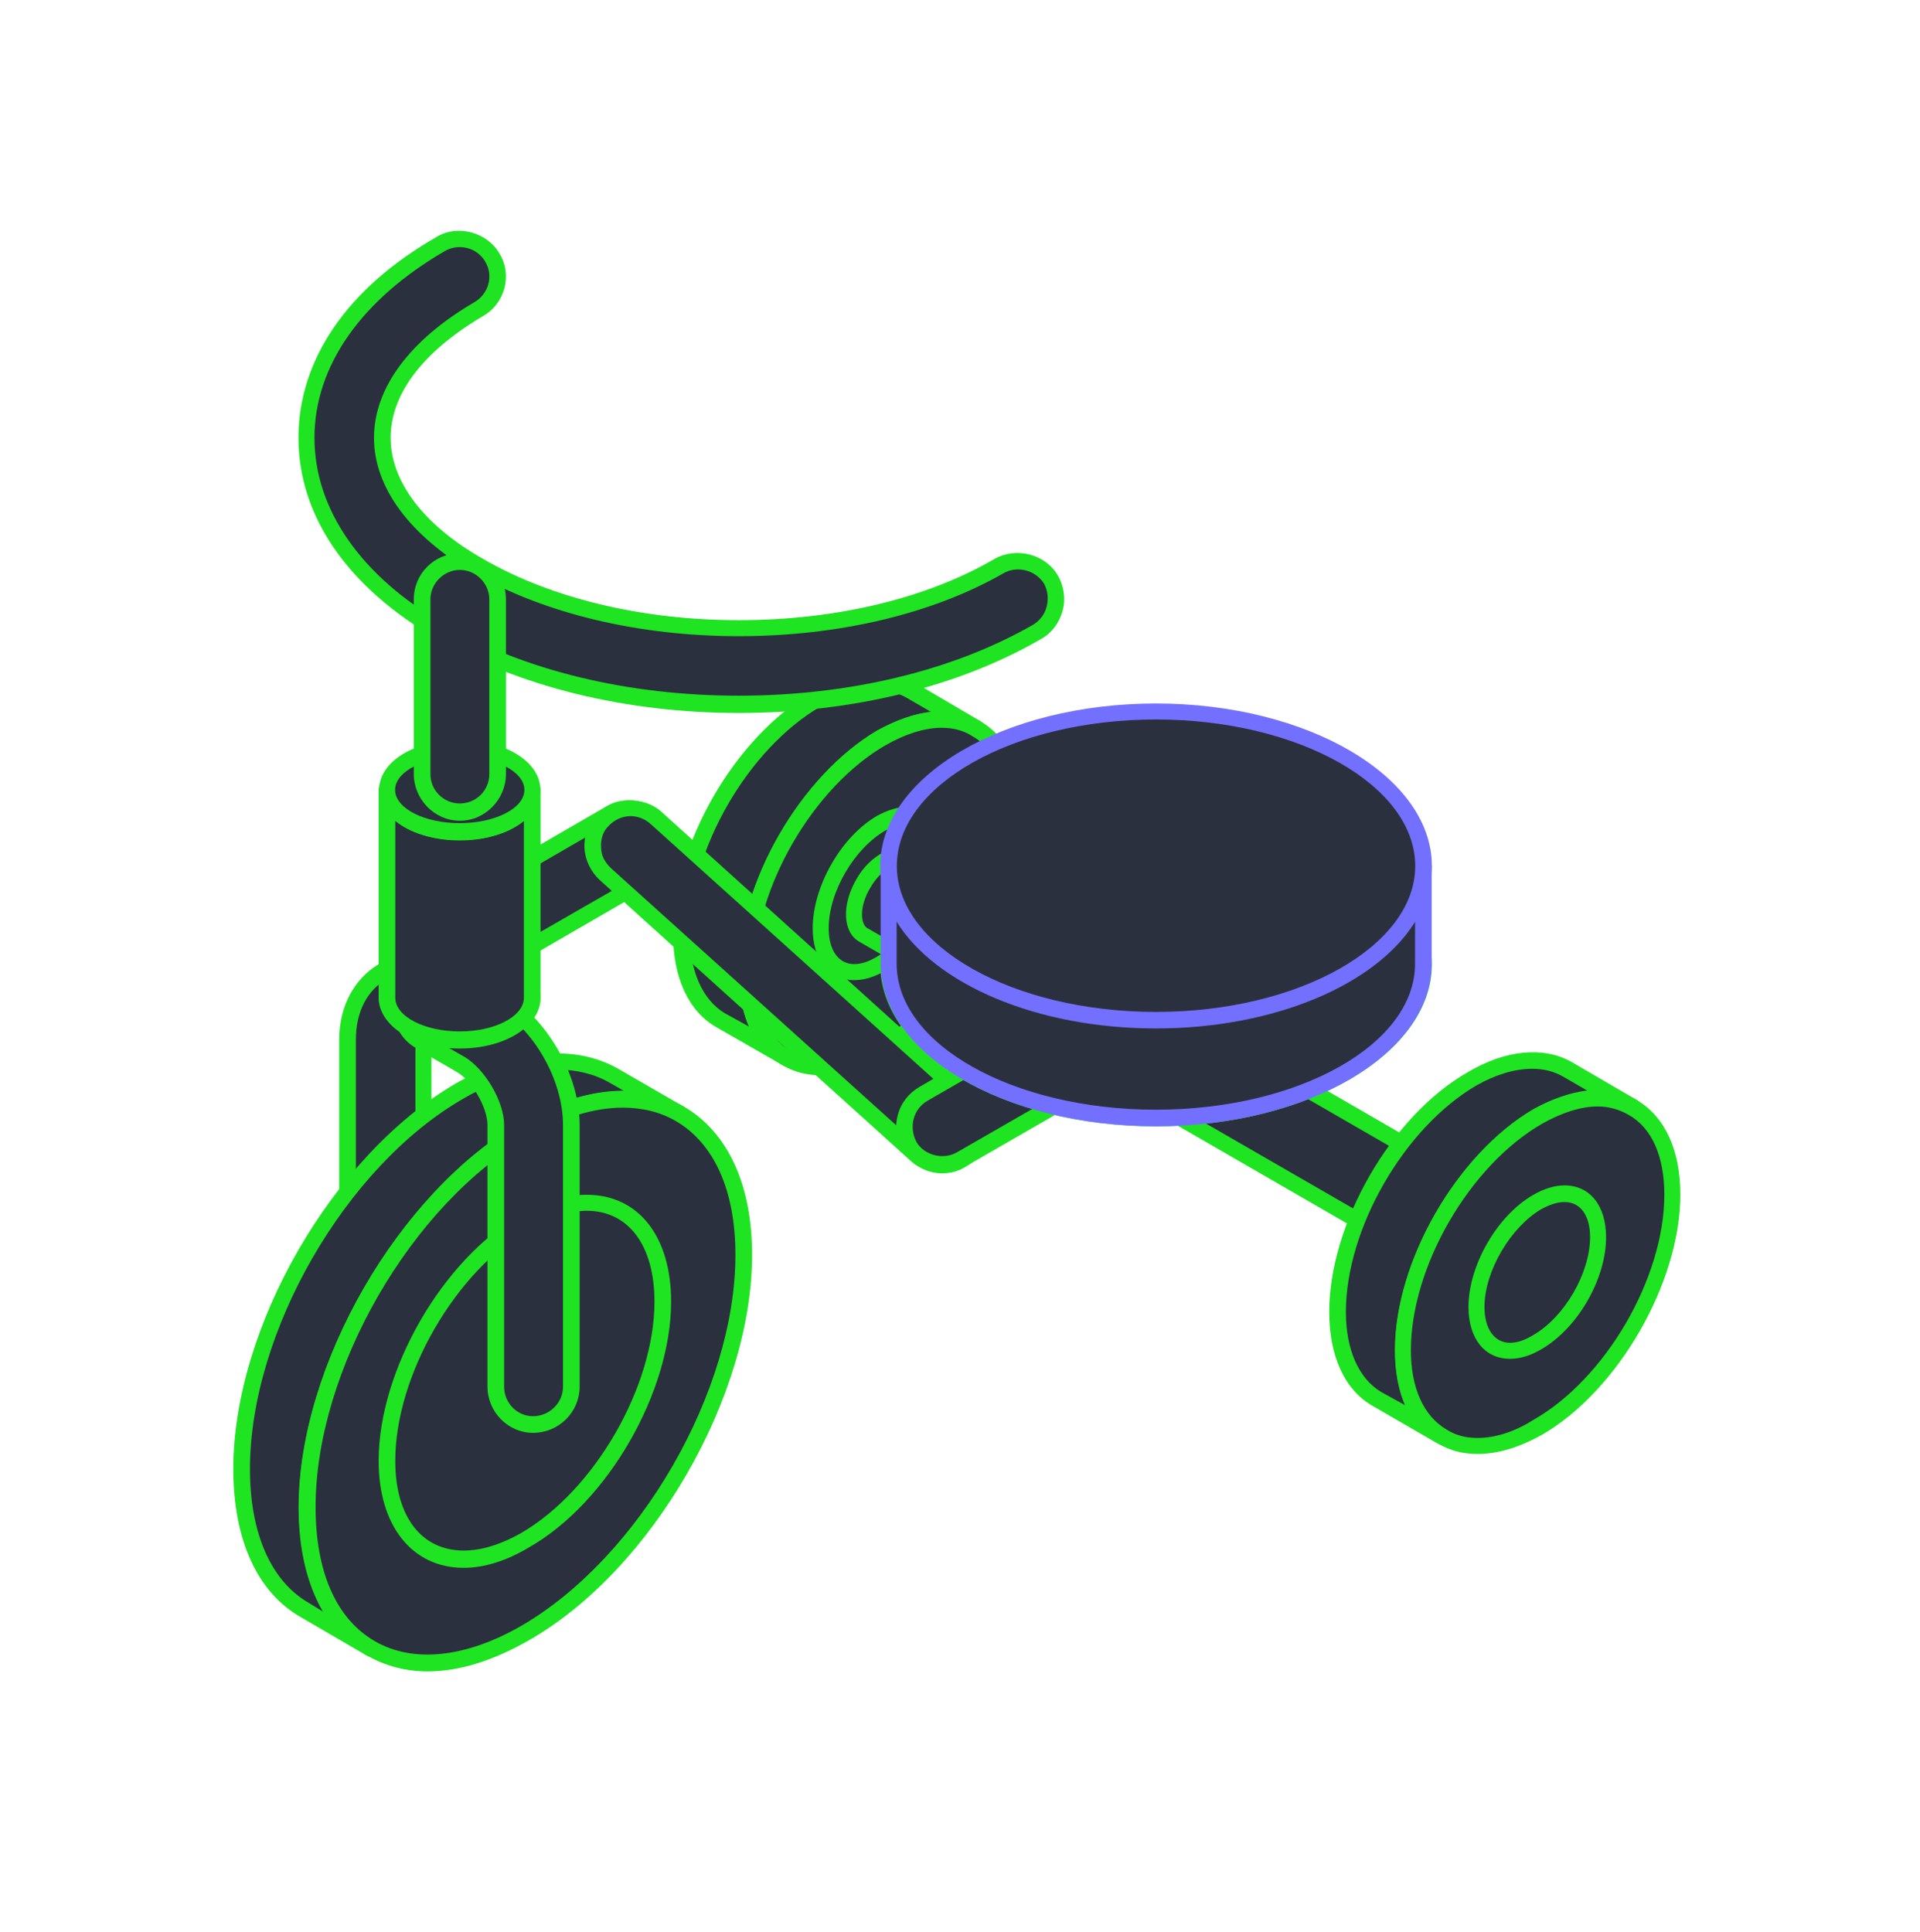 <svg width="160" height="161" viewBox="0 0 160 161" fill="none" xmlns="http://www.w3.org/2000/svg">
<path d="M116.907 112.469C116.907 110.016 117.547 107.349 118.561 104.789C117.547 107.349 116.907 110.016 116.907 112.469C116.907 114.069 117.174 115.403 117.654 116.523C117.174 115.403 116.907 114.069 116.907 112.469ZM128.107 93.109C128.481 92.896 128.801 92.736 129.121 92.576C128.801 92.736 128.481 92.896 128.107 93.109C125.921 94.336 123.947 96.203 122.241 98.443C123.947 96.203 125.921 94.336 128.107 93.109ZM62.881 84.736C62.774 84.469 62.667 84.149 62.561 83.776C62.667 84.149 62.774 84.469 62.881 84.736ZM42.774 68.149C43.734 67.509 44.321 66.763 44.321 65.803C44.321 64.576 43.201 63.456 41.441 62.869V54.923C47.521 57.429 54.561 58.656 61.547 58.656C63.734 58.656 65.867 58.549 68.001 58.283C68.001 58.336 68.001 58.336 68.001 58.336C63.627 60.843 59.894 65.909 58.027 71.189L54.667 68.096C54.614 68.096 54.561 68.096 54.561 68.043C54.347 67.883 54.134 67.829 53.921 67.669C53.761 67.616 53.601 67.509 53.441 67.456C53.281 67.403 53.067 67.403 52.854 67.349C52.641 67.349 52.481 67.296 52.267 67.296C52.054 67.349 51.894 67.403 51.681 67.456C51.467 67.509 51.307 67.563 51.094 67.669C51.041 67.723 50.987 67.669 50.934 67.723L44.321 71.509V65.803C44.321 66.763 43.734 67.509 42.774 68.149ZM38.294 90.976C37.281 91.509 36.267 92.203 35.307 93.003V86.923L38.401 88.736C38.934 89.056 39.414 89.536 39.841 90.123C39.307 90.389 38.827 90.656 38.294 90.976ZM25.867 129.323C26.081 130.389 26.347 131.349 26.721 132.256C26.347 131.349 26.081 130.389 25.867 129.323ZM25.547 125.589V125.696V125.589ZM38.294 69.269C39.734 69.269 41.067 69.056 42.081 68.523C41.067 69.056 39.734 69.269 38.294 69.269ZM38.347 98.123C37.761 98.709 37.227 99.243 36.694 99.829C37.227 99.243 37.761 98.709 38.347 98.123C39.041 97.483 39.787 96.896 40.534 96.309C39.787 96.896 39.041 97.483 38.347 98.123ZM77.814 60.043C76.481 60.149 74.987 60.576 73.441 61.483C72.267 62.176 71.147 63.083 70.081 64.096C71.147 63.083 72.267 62.176 73.441 61.483C74.987 60.576 76.481 60.149 77.814 60.043ZM117.601 75.989C117.707 75.829 117.814 75.616 117.867 75.403C117.814 75.616 117.707 75.829 117.601 75.989ZM66.507 68.363C66.987 67.616 67.521 66.923 68.001 66.283C67.521 66.923 66.987 67.616 66.507 68.363ZM63.041 75.723C63.361 74.656 63.681 73.589 64.161 72.576C63.681 73.589 63.361 74.656 63.041 75.723ZM78.934 90.016L74.881 86.389C75.254 86.123 75.627 85.856 76.001 85.536C76.907 86.816 78.187 87.883 79.681 88.843C79.894 89.003 80.054 89.109 80.267 89.216L78.934 90.016ZM136.054 92.309C135.307 91.829 134.401 91.669 133.494 91.616C134.401 91.669 135.307 91.829 136.054 92.309L130.561 89.163C128.534 87.936 125.761 88.149 122.667 89.909C120.481 91.189 118.507 93.056 116.801 95.296L109.121 90.869C111.201 89.963 113.014 88.949 114.507 87.723C114.987 87.296 115.521 86.923 115.894 86.443C115.947 86.389 116.001 86.336 116.107 86.229C116.694 85.589 117.227 84.843 117.601 84.149C117.707 83.936 117.814 83.723 117.867 83.509C117.974 83.296 118.081 83.083 118.134 82.869C118.454 82.069 118.614 81.216 118.614 80.309V72.149C118.614 73.056 118.454 73.909 118.134 74.763C118.454 73.909 118.614 73.056 118.614 72.149C118.614 65.056 108.641 59.296 96.321 59.296C91.254 59.296 86.561 60.256 82.827 61.963C82.401 61.483 81.921 61.003 81.334 60.683C80.374 60.149 79.201 59.936 77.921 60.043C79.201 59.936 80.374 60.149 81.334 60.683L75.894 57.589C75.574 57.376 75.201 57.269 74.827 57.163C79.041 56.149 82.934 54.656 86.401 52.629C87.947 51.776 88.427 49.856 87.574 48.363C86.721 46.869 84.747 46.336 83.254 47.189C71.307 54.069 51.841 54.069 39.894 47.189C34.667 44.203 31.841 40.363 31.841 36.469C31.841 32.576 34.667 28.789 39.894 25.803C41.387 24.896 41.921 22.976 41.067 21.483C40.214 19.989 38.241 19.456 36.747 20.309C29.494 24.523 25.547 30.229 25.547 36.469C25.547 42.283 28.961 47.563 35.147 51.616V62.816C33.441 63.456 32.267 64.576 32.267 65.803V80.843C32.107 80.896 32.001 80.896 31.894 81.003C30.027 82.069 29.014 84.096 29.014 86.656V99.296C23.681 106.016 20.107 114.763 20.107 122.443C20.107 128.256 22.134 132.309 25.441 134.229L30.881 137.376C29.441 136.523 28.214 135.243 27.307 133.589C28.214 135.243 29.441 136.523 30.881 137.376C34.187 139.296 38.721 139.029 43.734 136.096C53.814 130.283 61.921 116.203 61.921 104.629C61.921 98.763 59.894 94.709 56.641 92.843C54.187 91.403 51.041 91.243 47.521 92.363C51.041 91.243 54.187 91.403 56.641 92.843L51.147 89.643C49.761 88.843 48.054 88.469 46.241 88.469C45.547 87.083 44.641 85.856 43.574 84.789C44.054 84.363 44.321 83.776 44.321 83.136V78.816L52.107 74.336L56.854 78.603C57.014 81.696 58.187 83.936 60.054 85.003L65.494 88.203C66.294 88.629 67.201 88.843 68.214 88.896L76.374 96.203C76.427 96.256 76.481 96.256 76.481 96.309C76.747 96.469 76.961 96.629 77.227 96.736C77.334 96.789 77.441 96.843 77.494 96.843C77.814 96.949 78.134 97.056 78.507 97.056C78.881 97.056 79.254 96.949 79.627 96.789C79.681 96.789 79.787 96.736 79.841 96.736C79.947 96.683 80.001 96.683 80.107 96.629L87.787 92.203C90.401 92.843 93.281 93.216 96.321 93.216C96.961 93.216 97.654 93.163 98.294 93.109L113.121 101.696C112.054 104.256 111.414 106.869 111.414 109.323C111.414 112.949 112.694 115.456 114.721 116.576L120.214 119.776C119.361 119.296 118.721 118.549 118.187 117.696C118.721 118.549 119.361 119.296 120.214 119.776C122.241 120.896 125.014 120.736 128.107 118.976C134.294 115.403 139.307 106.709 139.307 99.563C139.307 95.936 138.081 93.483 136.054 92.309Z" fill="#2B303E"/>
<path d="M32.16 111.609C30.4 111.609 29.014 110.223 29.014 108.409V86.649C29.014 84.089 30.027 82.063 31.894 81.049C33.707 79.929 36.054 80.036 38.187 81.369L41.547 83.289C43.094 84.143 43.574 86.063 42.72 87.609C41.867 89.103 39.947 89.583 38.4 88.729L35.307 86.916V108.409C35.307 110.223 33.92 111.609 32.16 111.609Z" fill="#2B303E"/>
<path d="M34.618 80.967C33.765 80.967 32.965 81.181 32.218 81.607C30.618 82.514 29.658 84.327 29.658 86.621V108.434C29.658 109.767 30.778 110.941 32.165 110.941C33.498 110.941 34.618 109.767 34.618 108.434V86.887C34.618 86.674 34.725 86.461 34.938 86.354C35.151 86.247 35.418 86.247 35.632 86.354L38.725 88.114C39.898 88.754 41.445 88.381 42.138 87.207C42.405 86.621 42.511 85.981 42.352 85.341C42.191 84.701 41.765 84.167 41.231 83.847L37.871 81.927C36.805 81.287 35.685 80.967 34.618 80.967ZM32.165 112.274C30.032 112.274 28.271 110.567 28.271 108.434V86.621C28.271 83.901 29.498 81.607 31.525 80.381C33.551 79.261 36.165 79.367 38.565 80.701L41.871 82.621C43.738 83.741 44.378 86.087 43.312 87.901C42.298 89.661 39.845 90.354 38.032 89.287L35.952 88.114V108.434C35.952 110.567 34.245 112.274 32.165 112.274Z" fill="#1FE422"/>
<path d="M51.147 89.658C47.841 87.792 43.307 88.058 38.294 90.938C28.214 96.752 20.107 110.832 20.107 122.405C20.107 128.272 22.134 132.325 25.441 134.245L30.881 137.392C27.574 135.472 25.547 131.418 25.547 125.605C25.547 113.978 33.707 99.898 43.734 94.085C48.801 91.152 53.334 90.885 56.641 92.858L51.147 89.658Z" fill="#2B303E"/>
<path d="M46.43 89.148C44.03 89.148 41.417 89.948 38.643 91.549C28.777 97.202 20.83 111.069 20.83 122.429C20.83 127.815 22.59 131.815 25.79 133.629L26.91 134.322C25.577 132.029 24.883 129.095 24.883 125.629C24.883 113.842 33.203 99.388 43.443 93.522C46.377 91.815 49.257 90.909 51.923 90.909H51.977L50.857 90.269C49.577 89.522 48.083 89.148 46.43 89.148ZM30.91 138.055C30.803 138.055 30.697 138.055 30.59 138.002L25.097 134.802C21.417 132.722 19.443 128.295 19.443 122.429C19.443 110.642 27.71 96.295 37.95 90.322C43.017 87.442 47.923 87.015 51.55 89.095L56.99 92.242C57.31 92.455 57.417 92.829 57.257 93.148C57.043 93.522 56.617 93.629 56.297 93.415C53.097 91.602 48.723 92.028 44.137 94.695C34.27 100.402 26.27 114.269 26.27 125.629C26.27 130.909 27.977 134.855 31.123 136.775C31.39 136.829 31.603 137.042 31.603 137.362C31.603 137.789 31.337 138.055 30.91 138.055Z" fill="#1FE422"/>
<path d="M25.576 125.589C25.576 131.403 27.603 135.509 30.91 137.376C34.216 139.296 38.749 139.029 43.763 136.096C53.843 130.283 61.95 116.203 61.95 104.576C61.95 98.763 59.923 94.709 56.669 92.843C53.363 90.923 48.83 91.136 43.763 94.069C33.736 99.936 25.576 113.963 25.576 125.589Z" fill="#2B303E"/>
<path d="M51.899 92.319C49.499 92.319 46.885 93.119 44.112 94.719C34.245 100.372 26.299 114.239 26.299 125.599C26.299 130.986 28.005 134.932 31.259 136.799C34.405 138.612 38.779 138.186 43.419 135.519C53.285 129.812 61.285 115.946 61.285 104.586C61.285 99.252 59.525 95.306 56.325 93.439C55.045 92.692 53.552 92.319 51.899 92.319ZM35.632 139.306C33.765 139.306 32.059 138.826 30.565 137.972C26.885 135.839 24.912 131.466 24.912 125.599C24.912 113.812 33.179 99.412 43.419 93.492C48.485 90.612 53.339 90.132 56.965 92.212C60.645 94.346 62.672 98.719 62.672 104.586C62.672 116.372 54.352 130.826 44.112 136.692C41.125 138.399 38.299 139.306 35.632 139.306Z" fill="#1FE422"/>
<path d="M32.256 121.75C32.256 129.11 37.429 132.044 43.776 128.417C50.123 124.737 55.296 115.83 55.296 108.47C55.296 101.11 50.123 98.177 43.776 101.857C37.429 105.484 32.256 114.39 32.256 121.75Z" fill="#2B303E"/>
<path d="M48.886 100.912C47.446 100.912 45.739 101.446 44.086 102.406C37.953 105.979 32.939 114.619 32.939 121.766C32.939 126.406 35.126 129.232 38.646 129.232C40.086 129.232 41.686 128.752 43.393 127.792C49.579 124.219 54.539 115.526 54.539 108.486C54.539 103.846 52.406 100.912 48.886 100.912ZM38.646 130.672C34.326 130.672 31.553 127.152 31.553 121.766C31.553 114.192 36.886 104.966 43.393 101.232C45.313 100.112 47.179 99.579 48.886 99.579C53.206 99.579 55.926 103.046 55.926 108.486C55.926 116.006 50.646 125.232 44.086 128.966C42.219 130.086 40.353 130.672 38.646 130.672Z" fill="#1FE422"/>
<path d="M75.934 57.598C73.907 56.424 71.08 56.531 67.987 58.398C61.8 61.918 56.787 70.611 56.787 77.811C56.787 81.331 58.067 83.891 60.094 85.064L65.534 88.211C63.507 87.038 62.227 84.531 62.227 80.904C62.227 73.811 67.24 65.118 73.48 61.491C76.574 59.731 79.347 59.571 81.374 60.744L75.934 57.598Z" fill="#2B303E"/>
<path d="M72.991 57.516C71.604 57.516 69.951 57.996 68.351 58.903C62.324 62.423 57.471 70.849 57.471 77.783C57.471 80.929 58.537 83.329 60.404 84.449L62.431 85.569C61.844 84.289 61.577 82.743 61.577 80.876C61.577 73.569 66.751 64.609 73.097 60.876C74.644 60.023 76.191 59.489 77.577 59.329L75.551 58.156C74.804 57.729 73.951 57.516 72.991 57.516ZM65.524 88.876C65.417 88.876 65.257 88.823 65.204 88.769L59.711 85.623C57.364 84.289 56.084 81.463 56.084 77.783C56.084 70.369 61.257 61.409 67.657 57.729C70.857 55.916 73.951 55.649 76.297 56.929L81.737 60.129C82.057 60.343 82.164 60.769 81.951 61.036C81.791 61.356 81.364 61.463 81.044 61.303C79.177 60.236 76.511 60.556 73.791 62.103C67.817 65.516 62.911 73.996 62.911 80.876C62.911 84.076 63.924 86.423 65.791 87.489C66.057 87.596 66.271 87.863 66.271 88.183C66.271 88.556 65.951 88.876 65.524 88.876Z" fill="#1FE422"/>
<path d="M62.217 80.936C62.217 84.51 63.444 87.016 65.523 88.243C67.55 89.363 70.323 89.203 73.417 87.443C79.603 83.87 84.617 75.176 84.617 68.03C84.617 64.403 83.39 61.95 81.364 60.723C79.337 59.603 76.564 59.763 73.417 61.523C67.23 65.096 62.217 73.79 62.217 80.936Z" fill="#2B303E"/>
<path d="M78.459 60.658C77.019 60.658 75.419 61.191 73.819 62.098C67.793 65.564 62.886 73.991 62.886 80.924C62.886 84.124 64.006 86.471 65.873 87.591C66.619 88.071 67.473 88.284 68.433 88.284C69.873 88.284 71.473 87.751 73.126 86.791C79.099 83.378 84.006 74.951 84.006 68.018C84.006 64.764 82.939 62.418 81.019 61.351C80.273 60.871 79.419 60.658 78.459 60.658ZM68.433 89.618C67.259 89.618 66.139 89.351 65.179 88.764C62.833 87.431 61.553 84.658 61.553 80.924C61.553 73.564 66.726 64.604 73.126 60.924C76.273 59.058 79.419 58.791 81.713 60.124C84.059 61.511 85.339 64.231 85.339 68.018C85.339 75.324 80.166 84.284 73.819 88.018C71.899 89.084 70.139 89.618 68.433 89.618Z" fill="#1FE422"/>
<path d="M68.35 77.365C68.35 80.618 70.59 81.898 73.416 80.298C76.19 78.644 78.483 74.751 78.483 71.551C78.483 68.298 76.19 67.018 73.416 68.618C70.59 70.218 68.35 74.111 68.35 77.365Z" fill="#2B303E"/>
<path d="M75.725 68.621C75.138 68.621 74.498 68.835 73.805 69.208C71.191 70.701 69.058 74.328 69.058 77.368C69.058 79.181 69.858 80.355 71.191 80.355C71.778 80.355 72.418 80.141 73.111 79.715C75.725 78.221 77.858 74.541 77.858 71.555C77.858 69.741 77.058 68.621 75.725 68.621ZM71.191 81.688C69.058 81.688 67.725 79.981 67.725 77.368C67.725 73.901 70.071 69.741 73.111 67.981C74.018 67.501 74.871 67.235 75.725 67.235C77.858 67.235 79.191 68.941 79.191 71.555C79.191 75.021 76.845 79.128 73.805 80.888C72.898 81.421 72.045 81.688 71.191 81.688Z" fill="#1FE422"/>
<path d="M125.949 104.843C126.962 103.083 128.615 102.123 129.629 102.763L128.669 102.176L127.709 101.589L75.602 71.563C74.589 70.923 72.935 71.936 71.922 73.643C70.909 75.403 70.909 77.323 71.922 77.909L124.029 108.043L124.989 108.523L125.949 109.109C124.935 108.523 124.935 106.603 125.949 104.843Z" fill="#2B303E"/>
<path d="M74.928 72.014C74.288 72.014 73.275 72.707 72.528 73.987C71.622 75.481 71.675 76.974 72.262 77.347L124.475 107.481C124.475 106.521 124.795 105.507 125.328 104.494C125.915 103.534 126.715 102.734 127.462 102.254L127.355 102.201L75.249 72.121C75.142 72.067 75.035 72.014 74.928 72.014ZM125.968 109.774C125.862 109.774 125.702 109.774 125.595 109.667L123.728 108.601L71.569 78.467C70.235 77.667 70.129 75.427 71.355 73.294C72.528 71.214 74.609 70.201 75.942 70.894L129.862 102.041C130.128 102.147 130.342 102.414 130.342 102.734C130.342 103.107 129.968 103.374 129.648 103.427C129.542 103.427 129.382 103.374 129.275 103.321C128.742 103.001 127.408 103.641 126.555 105.187C125.968 106.201 125.755 107.214 125.968 107.961C126.022 108.227 126.128 108.441 126.288 108.494V108.547C126.608 108.654 126.715 109.081 126.555 109.454C126.395 109.667 126.182 109.774 125.968 109.774Z" fill="#1FE422"/>
<path d="M130.582 89.16C128.556 87.987 125.782 88.147 122.689 89.96C116.449 93.533 111.436 102.227 111.436 109.373C111.436 112.947 112.716 115.453 114.742 116.627L120.182 119.773C118.156 118.6 116.929 116.093 116.929 112.467C116.929 105.373 121.942 96.68 128.129 93.107C131.222 91.293 133.996 91.133 136.076 92.36L130.582 89.16Z" fill="#2B303E"/>
<path d="M127.678 89.079C126.238 89.079 124.638 89.558 123.038 90.465C117.011 93.985 112.158 102.412 112.158 109.345C112.158 112.492 113.225 114.892 115.091 116.012L117.118 117.132C116.531 115.852 116.265 114.305 116.265 112.492C116.265 105.132 121.438 96.172 127.785 92.439C129.331 91.585 130.878 91.052 132.265 90.892L130.238 89.719C129.491 89.292 128.638 89.079 127.678 89.079ZM120.211 120.438C120.051 120.438 119.945 120.385 119.891 120.332H119.838L114.398 117.185C112.051 115.852 110.771 113.025 110.771 109.345C110.771 101.985 115.945 92.972 122.345 89.345C125.491 87.478 128.638 87.212 130.931 88.492L136.425 91.692C136.745 91.905 136.851 92.332 136.638 92.599C136.478 92.918 136.051 93.025 135.731 92.865C133.865 91.799 131.198 92.118 128.478 93.665C122.451 97.079 117.598 105.558 117.598 112.492C117.598 115.638 118.611 117.985 120.425 119.052C120.745 119.158 120.905 119.425 120.905 119.745C120.905 120.118 120.585 120.385 120.211 120.438Z" fill="#1FE422"/>
<path d="M116.904 112.499C116.904 116.072 118.131 118.579 120.211 119.805C122.238 120.925 125.011 120.765 128.104 119.005C134.291 115.432 139.304 106.739 139.304 99.592C139.304 95.965 138.078 93.512 136.051 92.339C134.024 91.165 131.198 91.325 128.104 93.139C121.918 96.659 116.904 105.352 116.904 112.499Z" fill="#2B303E"/>
<path d="M133.147 92.22C131.707 92.22 130.107 92.754 128.507 93.66C122.48 97.127 117.574 105.554 117.574 112.54C117.574 115.687 118.64 118.034 120.56 119.154C121.307 119.634 122.16 119.847 123.12 119.847C124.56 119.847 126.16 119.367 127.76 118.354C133.787 114.94 138.694 106.514 138.694 99.58C138.694 96.327 137.627 93.98 135.707 92.913C134.96 92.487 134.107 92.22 133.147 92.22ZM123.12 121.18C121.947 121.18 120.827 120.914 119.867 120.327C117.52 118.994 116.24 116.22 116.24 112.54C116.24 105.127 121.414 96.167 127.76 92.487C130.96 90.674 134.107 90.407 136.4 91.687C138.747 93.073 140.027 95.847 140.027 99.58C140.027 106.887 134.854 115.9 128.507 119.58C126.587 120.647 124.827 121.18 123.12 121.18Z" fill="#1FE422"/>
<path d="M123.076 108.924C123.076 112.177 125.316 113.51 128.143 111.91C130.916 110.257 133.21 106.31 133.21 103.11C133.21 99.857 130.916 98.577 128.143 100.177C125.316 101.777 123.076 105.67 123.076 108.924Z" fill="#2B303E"/>
<path d="M130.373 100.184C129.786 100.184 129.146 100.397 128.453 100.77C125.893 102.264 123.706 105.944 123.706 108.93C123.706 110.797 124.56 111.917 125.84 111.917C126.426 111.917 127.066 111.704 127.76 111.277C130.373 109.784 132.506 106.104 132.506 103.117C132.506 101.304 131.706 100.184 130.373 100.184ZM125.84 113.25C123.706 113.25 122.373 111.544 122.373 108.93C122.373 105.464 124.773 101.304 127.76 99.597C128.666 99.064 129.573 98.797 130.373 98.797C132.506 98.797 133.84 100.504 133.84 103.117C133.84 106.584 131.493 110.69 128.453 112.45C127.546 112.984 126.693 113.25 125.84 113.25Z" fill="#1FE422"/>
<path d="M44.446 118.68C42.686 118.68 41.299 117.294 41.299 115.534V93.72C41.299 92.013 39.912 89.56 38.419 88.707L35.059 86.787C33.512 85.933 33.032 84.013 33.886 82.467C34.739 80.974 36.659 80.44 38.206 81.347L41.566 83.267C45.032 85.24 47.646 89.773 47.646 93.72V115.534C47.646 117.294 46.206 118.68 44.446 118.68Z" fill="#2B303E"/>
<path d="M36.623 81.555C35.717 81.555 34.917 82.089 34.437 82.782C33.797 84.009 34.223 85.502 35.397 86.195L38.757 88.115C40.41 89.129 42.01 91.795 42.01 93.769V115.582C42.01 116.915 43.077 118.035 44.41 118.035C45.797 118.035 46.917 116.915 46.917 115.582V93.769C46.917 89.982 44.463 85.715 41.21 83.849L37.85 81.929C37.477 81.715 37.05 81.555 36.623 81.555ZM44.41 119.422C42.33 119.422 40.623 117.662 40.623 115.582V93.769C40.623 92.275 39.29 90.035 38.063 89.342L34.703 87.369C32.837 86.355 32.197 83.955 33.317 82.142C34.33 80.382 36.783 79.689 38.543 80.702L41.903 82.675C45.53 84.809 48.303 89.502 48.303 93.769V115.582C48.303 117.662 46.597 119.422 44.41 119.422Z" fill="#1FE422"/>
<path d="M38.715 81.609C37.595 81.609 36.582 81.023 35.995 80.063C35.142 78.516 35.622 76.596 37.168 75.743L50.928 67.743C52.475 66.889 54.395 67.369 55.302 68.916C56.155 70.409 55.622 72.329 54.128 73.236L40.315 81.183C39.835 81.503 39.248 81.609 38.715 81.609Z" fill="#2B303E"/>
<path d="M52.525 68.019C52.098 68.019 51.671 68.126 51.298 68.339L37.484 76.339C36.898 76.659 36.471 77.192 36.311 77.832C36.151 78.472 36.205 79.112 36.578 79.699C37.218 80.819 38.818 81.246 39.938 80.606L53.751 72.659C54.338 72.286 54.764 71.752 54.925 71.166C55.084 70.526 54.978 69.832 54.658 69.246C54.231 68.499 53.431 68.019 52.525 68.019ZM38.711 82.312C37.325 82.312 36.044 81.566 35.351 80.392C34.871 79.486 34.764 78.419 34.978 77.513C35.245 76.446 35.885 75.699 36.791 75.166L50.605 67.166C52.364 66.153 54.818 66.846 55.831 68.606C56.364 69.459 56.525 70.526 56.205 71.486C55.938 72.499 55.351 73.353 54.444 73.779L40.631 81.779C40.044 82.153 39.351 82.312 38.711 82.312Z" fill="#1FE422"/>
<path d="M78.497 97.078C77.751 97.078 77.004 96.811 76.364 96.225L50.444 72.811C49.11 71.638 49.004 69.665 50.177 68.385C51.35 67.105 53.324 66.998 54.657 68.118L80.63 91.531C81.91 92.758 82.017 94.731 80.844 96.011C80.204 96.705 79.35 97.078 78.497 97.078Z" fill="#2B303E"/>
<path d="M52.546 68.021C51.853 68.021 51.16 68.341 50.679 68.875C50.253 69.301 50.039 69.941 50.093 70.635C50.093 71.328 50.413 71.861 50.893 72.341L76.866 95.755C77.826 96.608 79.48 96.555 80.333 95.595C80.813 95.115 81.026 94.421 80.973 93.781C80.973 93.141 80.653 92.555 80.173 92.075L54.2 68.661C53.719 68.235 53.133 68.021 52.546 68.021ZM78.519 97.781C77.559 97.781 76.653 97.408 75.906 96.768L49.986 73.355C49.239 72.661 48.76 71.701 48.706 70.688C48.653 69.675 49.026 68.715 49.666 67.915C51.053 66.421 53.613 66.315 55.106 67.648L81.079 91.115C81.826 91.755 82.306 92.715 82.359 93.675C82.413 94.741 82.04 95.755 81.4 96.501C80.653 97.301 79.586 97.781 78.519 97.781Z" fill="#1FE422"/>
<path d="M78.52 97.078C77.453 97.078 76.386 96.492 75.8 95.531C74.946 93.985 75.426 92.065 76.973 91.212L101.986 76.705C103.48 75.852 105.453 76.332 106.306 77.878C107.213 79.371 106.68 81.291 105.186 82.198L80.12 96.651C79.64 96.918 79.053 97.078 78.52 97.078Z" fill="#2B303E"/>
<path d="M103.565 76.981C103.138 76.981 102.712 77.088 102.338 77.301L77.272 91.755C76.098 92.448 75.725 93.941 76.365 95.168C77.005 96.288 78.605 96.715 79.778 96.021L104.792 81.621C105.965 80.928 106.392 79.435 105.698 78.208C105.272 77.461 104.472 76.981 103.565 76.981ZM78.498 97.781C77.165 97.781 75.885 97.035 75.192 95.861C74.658 94.955 74.552 93.888 74.818 92.928C75.085 91.915 75.725 91.115 76.632 90.581L101.645 76.128C103.405 75.115 105.858 75.808 106.872 77.568C107.405 78.421 107.565 79.488 107.298 80.448C107.032 81.461 106.392 82.315 105.485 82.795L80.418 97.248C79.885 97.621 79.192 97.781 78.498 97.781Z" fill="#1FE422"/>
<path d="M38.282 86.649C34.976 86.649 32.256 85.102 32.256 83.182C32.256 81.209 34.976 79.662 38.282 79.662C41.589 79.662 44.309 81.209 44.309 83.182C44.309 85.102 41.589 86.649 38.282 86.649Z" fill="#2B303E"/>
<path d="M38.312 80.404C35.379 80.404 32.925 81.631 32.925 83.178C32.925 84.724 35.379 85.951 38.312 85.951C41.245 85.951 43.699 84.724 43.699 83.178C43.699 81.631 41.245 80.404 38.312 80.404ZM38.312 87.391C34.525 87.391 31.592 85.524 31.592 83.178C31.592 80.831 34.525 79.018 38.312 79.018C42.099 79.018 45.032 80.831 45.032 83.178C45.032 85.524 42.099 87.391 38.312 87.391Z" fill="#1FE422"/>
<path d="M38.282 69.315C34.976 69.315 32.256 67.768 32.256 65.848V83.182C32.256 85.102 34.976 86.648 38.282 86.648C41.589 86.648 44.309 85.102 44.309 83.182V65.848C44.309 67.768 41.589 69.315 38.282 69.315Z" fill="#2B303E"/>
<path d="M32.939 68.419V83.139C32.939 84.739 35.393 85.965 38.326 85.965C41.206 85.965 43.659 84.739 43.659 83.139V68.419C42.433 69.432 40.513 70.019 38.326 70.019C36.086 70.019 34.166 69.432 32.939 68.419ZM38.326 87.352C34.539 87.352 31.553 85.485 31.553 83.139V65.805C31.553 65.432 31.873 65.112 32.246 65.112C32.619 65.112 32.939 65.432 32.939 65.805C32.939 67.352 35.393 68.632 38.326 68.632C41.206 68.632 43.659 67.352 43.659 65.805C43.659 65.432 43.979 65.112 44.353 65.112C44.726 65.112 45.046 65.432 45.046 65.805V83.139C45.046 85.485 42.059 87.352 38.326 87.352Z" fill="#1FE422"/>
<path d="M38.282 69.305C34.976 69.305 32.256 67.758 32.256 65.838C32.256 63.865 34.976 62.319 38.282 62.319C41.589 62.319 44.309 63.865 44.309 65.838C44.309 67.758 41.589 69.305 38.282 69.305Z" fill="#2B303E"/>
<path d="M38.312 63.061C35.379 63.061 32.925 64.287 32.925 65.834C32.925 67.381 35.379 68.607 38.312 68.607C41.245 68.607 43.699 67.381 43.699 65.834C43.699 64.287 41.245 63.061 38.312 63.061ZM38.312 70.047C34.525 70.047 31.592 68.181 31.592 65.834C31.592 63.487 34.525 61.674 38.312 61.674C42.099 61.674 45.032 63.487 45.032 65.834C45.032 68.181 42.099 70.047 38.312 70.047Z" fill="#1FE422"/>
<path d="M96.346 93.211C84.026 93.211 74.053 87.451 74.053 80.358C74.053 73.211 84.026 67.505 96.346 67.505C108.613 67.505 118.586 73.211 118.586 80.358C118.586 87.451 108.613 93.211 96.346 93.211Z" fill="#2B303E"/>
<path d="M96.336 68.168C84.39 68.168 74.736 73.662 74.736 80.382C74.736 87.048 84.39 92.488 96.336 92.488C108.23 92.488 117.936 87.048 117.936 80.382C117.936 73.662 108.23 68.168 96.336 68.168ZM96.336 93.875C83.643 93.875 73.35 87.795 73.35 80.382C73.35 72.862 83.643 66.782 96.336 66.782C108.976 66.782 119.323 72.862 119.323 80.382C119.323 87.795 108.976 93.875 96.336 93.875Z" fill="#1FE422"/>
<path d="M96.346 85.051C84.026 85.051 74.053 79.344 74.053 72.198V80.358C74.053 87.451 84.026 93.211 96.346 93.211C108.613 93.211 118.586 87.451 118.586 80.358V72.198C118.586 79.344 108.613 85.051 96.346 85.051Z" fill="#2B303E"/>
<path d="M74.722 76.809V80.329C74.722 87.049 84.429 92.489 96.322 92.489C108.215 92.489 117.922 87.049 117.922 80.329V76.809C114.722 82.035 106.242 85.716 96.322 85.716C86.402 85.716 77.922 82.035 74.722 76.809ZM96.322 93.876C83.629 93.876 73.389 87.796 73.389 80.329V72.169C73.389 71.796 73.655 71.475 74.029 71.475C74.402 71.475 74.722 71.796 74.722 72.169C74.722 78.889 84.429 84.382 96.322 84.382C108.215 84.382 117.922 78.889 117.922 72.169C117.922 71.796 118.242 71.475 118.615 71.475C118.989 71.475 119.309 71.796 119.309 72.169V80.329C119.309 87.796 109.015 93.876 96.322 93.876Z" fill="#7370FF"/>
<path d="M96.346 85.047C84.026 85.047 74.053 79.34 74.053 72.194C74.053 65.1 84.026 59.34 96.346 59.34C108.613 59.34 118.586 65.1 118.586 72.194C118.586 79.34 108.613 85.047 96.346 85.047Z" fill="#2B303E"/>
<path d="M96.336 59.966C84.39 59.966 74.736 65.46 74.736 72.18C74.736 78.846 84.39 84.34 96.336 84.34C108.23 84.34 117.936 78.846 117.936 72.18C117.936 65.46 108.23 59.966 96.336 59.966ZM96.336 85.673C83.643 85.673 73.35 79.646 73.35 72.18C73.35 64.713 83.643 58.633 96.336 58.633C108.976 58.633 119.323 64.713 119.323 72.18C119.323 79.646 108.976 85.673 96.336 85.673Z" fill="#7370FF"/>
<path d="M61.59 58.68C52.684 58.68 43.724 56.707 36.79 52.654C29.537 48.493 25.537 42.733 25.537 36.493C25.537 30.253 29.537 24.494 36.79 20.334C38.284 19.48 40.204 19.96 41.057 21.507C41.964 23 41.43 24.92 39.937 25.827C34.71 28.814 31.83 32.6 31.83 36.493C31.83 40.387 34.71 44.227 39.937 47.214C51.884 54.093 71.35 54.093 83.297 47.214C84.79 46.36 86.71 46.84 87.617 48.387C88.47 49.88 87.937 51.8 86.444 52.654C79.457 56.707 70.55 58.68 61.59 58.68Z" fill="#2B303E"/>
<path d="M38.313 20.596C37.886 20.596 37.46 20.703 37.086 20.916C30.1 24.97 26.206 30.516 26.206 36.489C26.206 42.463 30.1 48.063 37.086 52.063C43.7 55.903 52.393 57.983 61.566 57.983C70.74 57.983 79.433 55.903 86.1 52.063C86.633 51.743 87.06 51.209 87.22 50.569C87.38 49.929 87.326 49.236 87.006 48.65C86.313 47.529 84.766 47.103 83.593 47.796C77.726 51.156 69.886 53.023 61.566 53.023C53.246 53.023 45.46 51.156 39.54 47.796C34.153 44.65 31.166 40.65 31.166 36.489C31.166 32.33 34.153 28.329 39.54 25.183C40.713 24.489 41.14 22.996 40.446 21.823C40.02 21.076 39.22 20.596 38.313 20.596ZM61.566 59.423C52.18 59.423 43.22 57.236 36.393 53.236C28.926 48.916 24.873 42.996 24.873 36.489C24.873 29.983 28.926 24.009 36.393 19.743C38.153 18.676 40.606 19.369 41.62 21.13C42.74 22.943 42.046 25.343 40.233 26.356C35.273 29.29 32.553 32.809 32.553 36.489C32.553 40.116 35.273 43.743 40.233 46.569C45.94 49.876 53.513 51.69 61.566 51.69C69.673 51.69 77.246 49.876 82.9 46.569C84.713 45.556 87.166 46.196 88.18 48.01C88.66 48.863 88.82 49.929 88.553 50.889C88.286 51.903 87.646 52.756 86.793 53.236C79.913 57.236 71.006 59.423 61.566 59.423Z" fill="#1FE422"/>
<path d="M38.332 67.626C36.572 67.626 35.185 66.239 35.185 64.479V49.919C35.185 48.159 36.572 46.719 38.332 46.719C40.092 46.719 41.479 48.159 41.479 49.919V64.479C41.479 66.239 40.092 67.626 38.332 67.626Z" fill="#2B303E"/>
<path d="M38.322 47.5C36.989 47.5 35.869 48.62 35.869 49.953V64.513C35.869 65.9 36.989 66.966 38.322 66.966C39.656 66.966 40.776 65.9 40.776 64.513V49.953C40.776 48.62 39.656 47.5 38.322 47.5ZM38.322 68.406C36.189 68.406 34.482 66.593 34.482 64.513V49.953C34.482 47.82 36.189 46.113 38.322 46.113C40.456 46.113 42.162 47.82 42.162 49.953V64.513C42.162 66.593 40.456 68.406 38.322 68.406Z" fill="#1FE422"/>
</svg>
